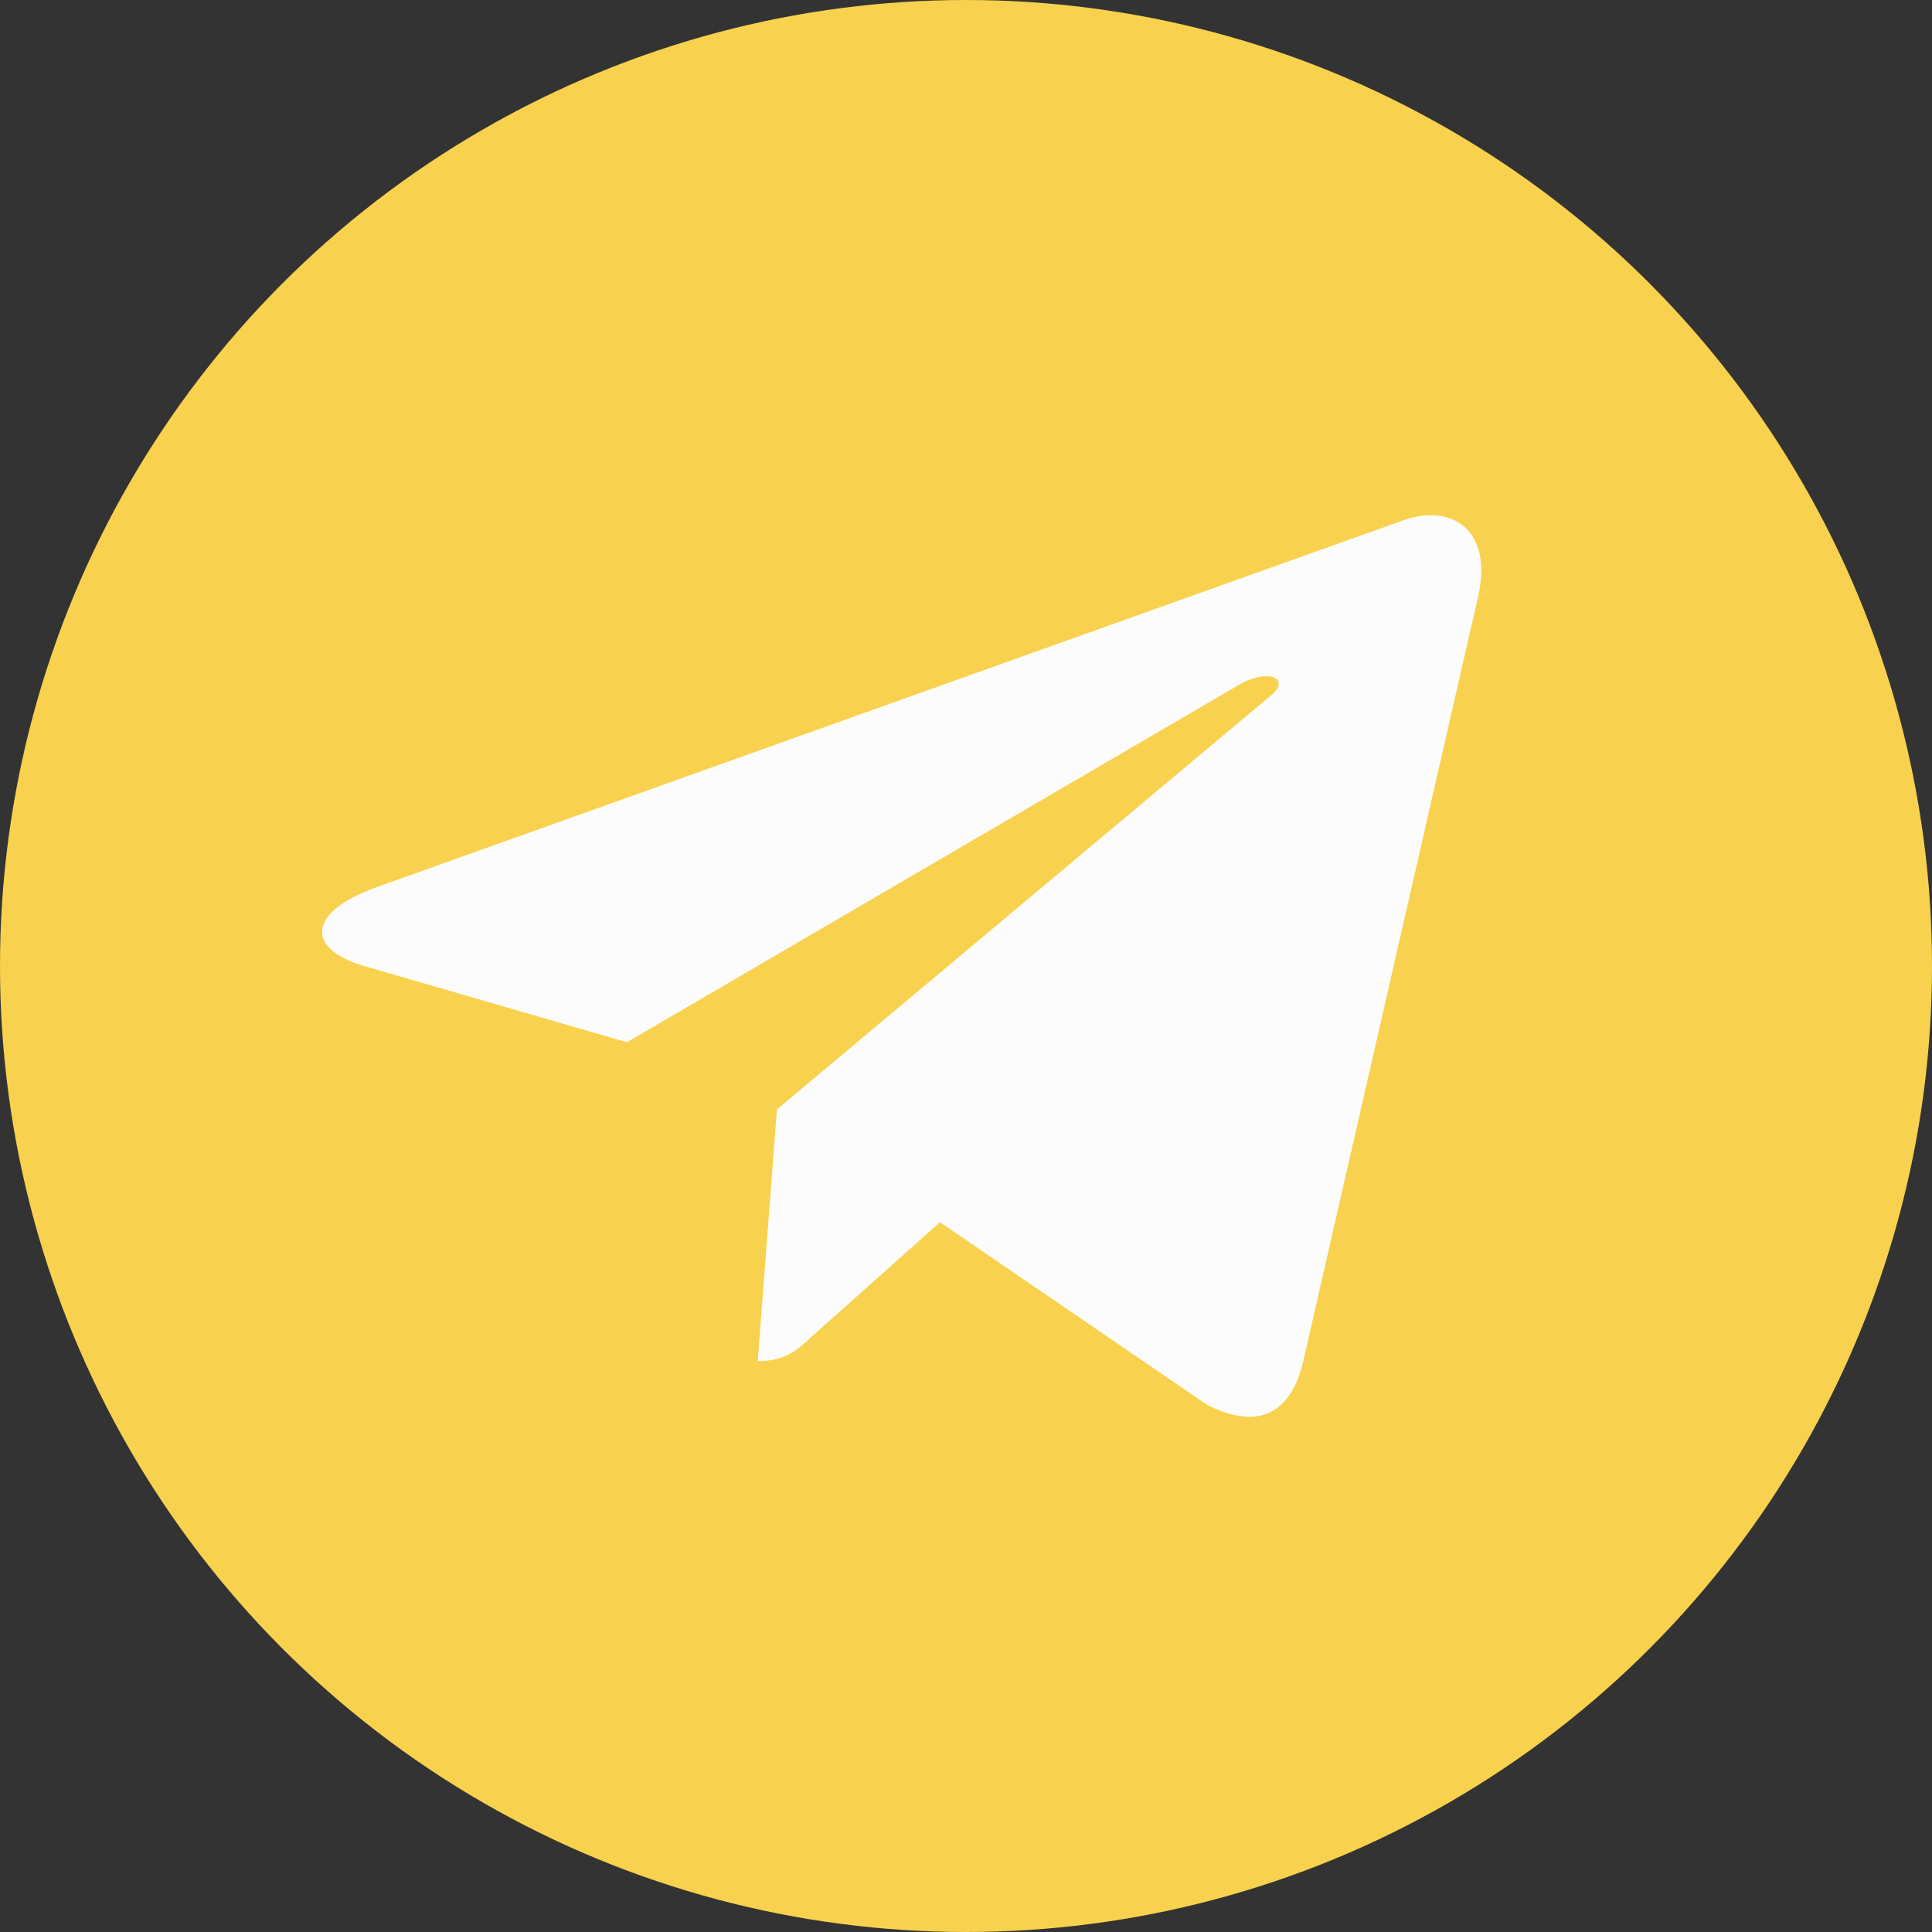 <svg width="34" height="34" viewBox="0 0 34 34" fill="none" xmlns="http://www.w3.org/2000/svg">
<rect x="0" y="0" width="34" height="34" fill="#333333" stroke="none"/>
<g id="telegram" clip-path="url(#clip0_12300_149)">
<circle id="Ellipse 1" cx="17" cy="17" r="17" fill="#F8D24E"/>
<path id="telegram_2" d="M13.673 19.524L13.335 23.954C13.818 23.954 14.027 23.76 14.278 23.528L16.542 21.509L21.232 24.715C22.092 25.162 22.698 24.926 22.93 23.976L26.009 10.512L26.01 10.511C26.283 9.324 25.55 8.86 24.712 9.151L6.615 15.617C5.38 16.065 5.399 16.707 6.405 16.999L11.032 18.342L21.779 12.066C22.284 11.753 22.744 11.926 22.366 12.239L13.673 19.524Z" fill="#FCFCFC"/>
</g>
<defs>
<clipPath id="clip0_12300_149">
<rect width="34" height="34" fill="white"/>
</clipPath>
</defs>
</svg>
